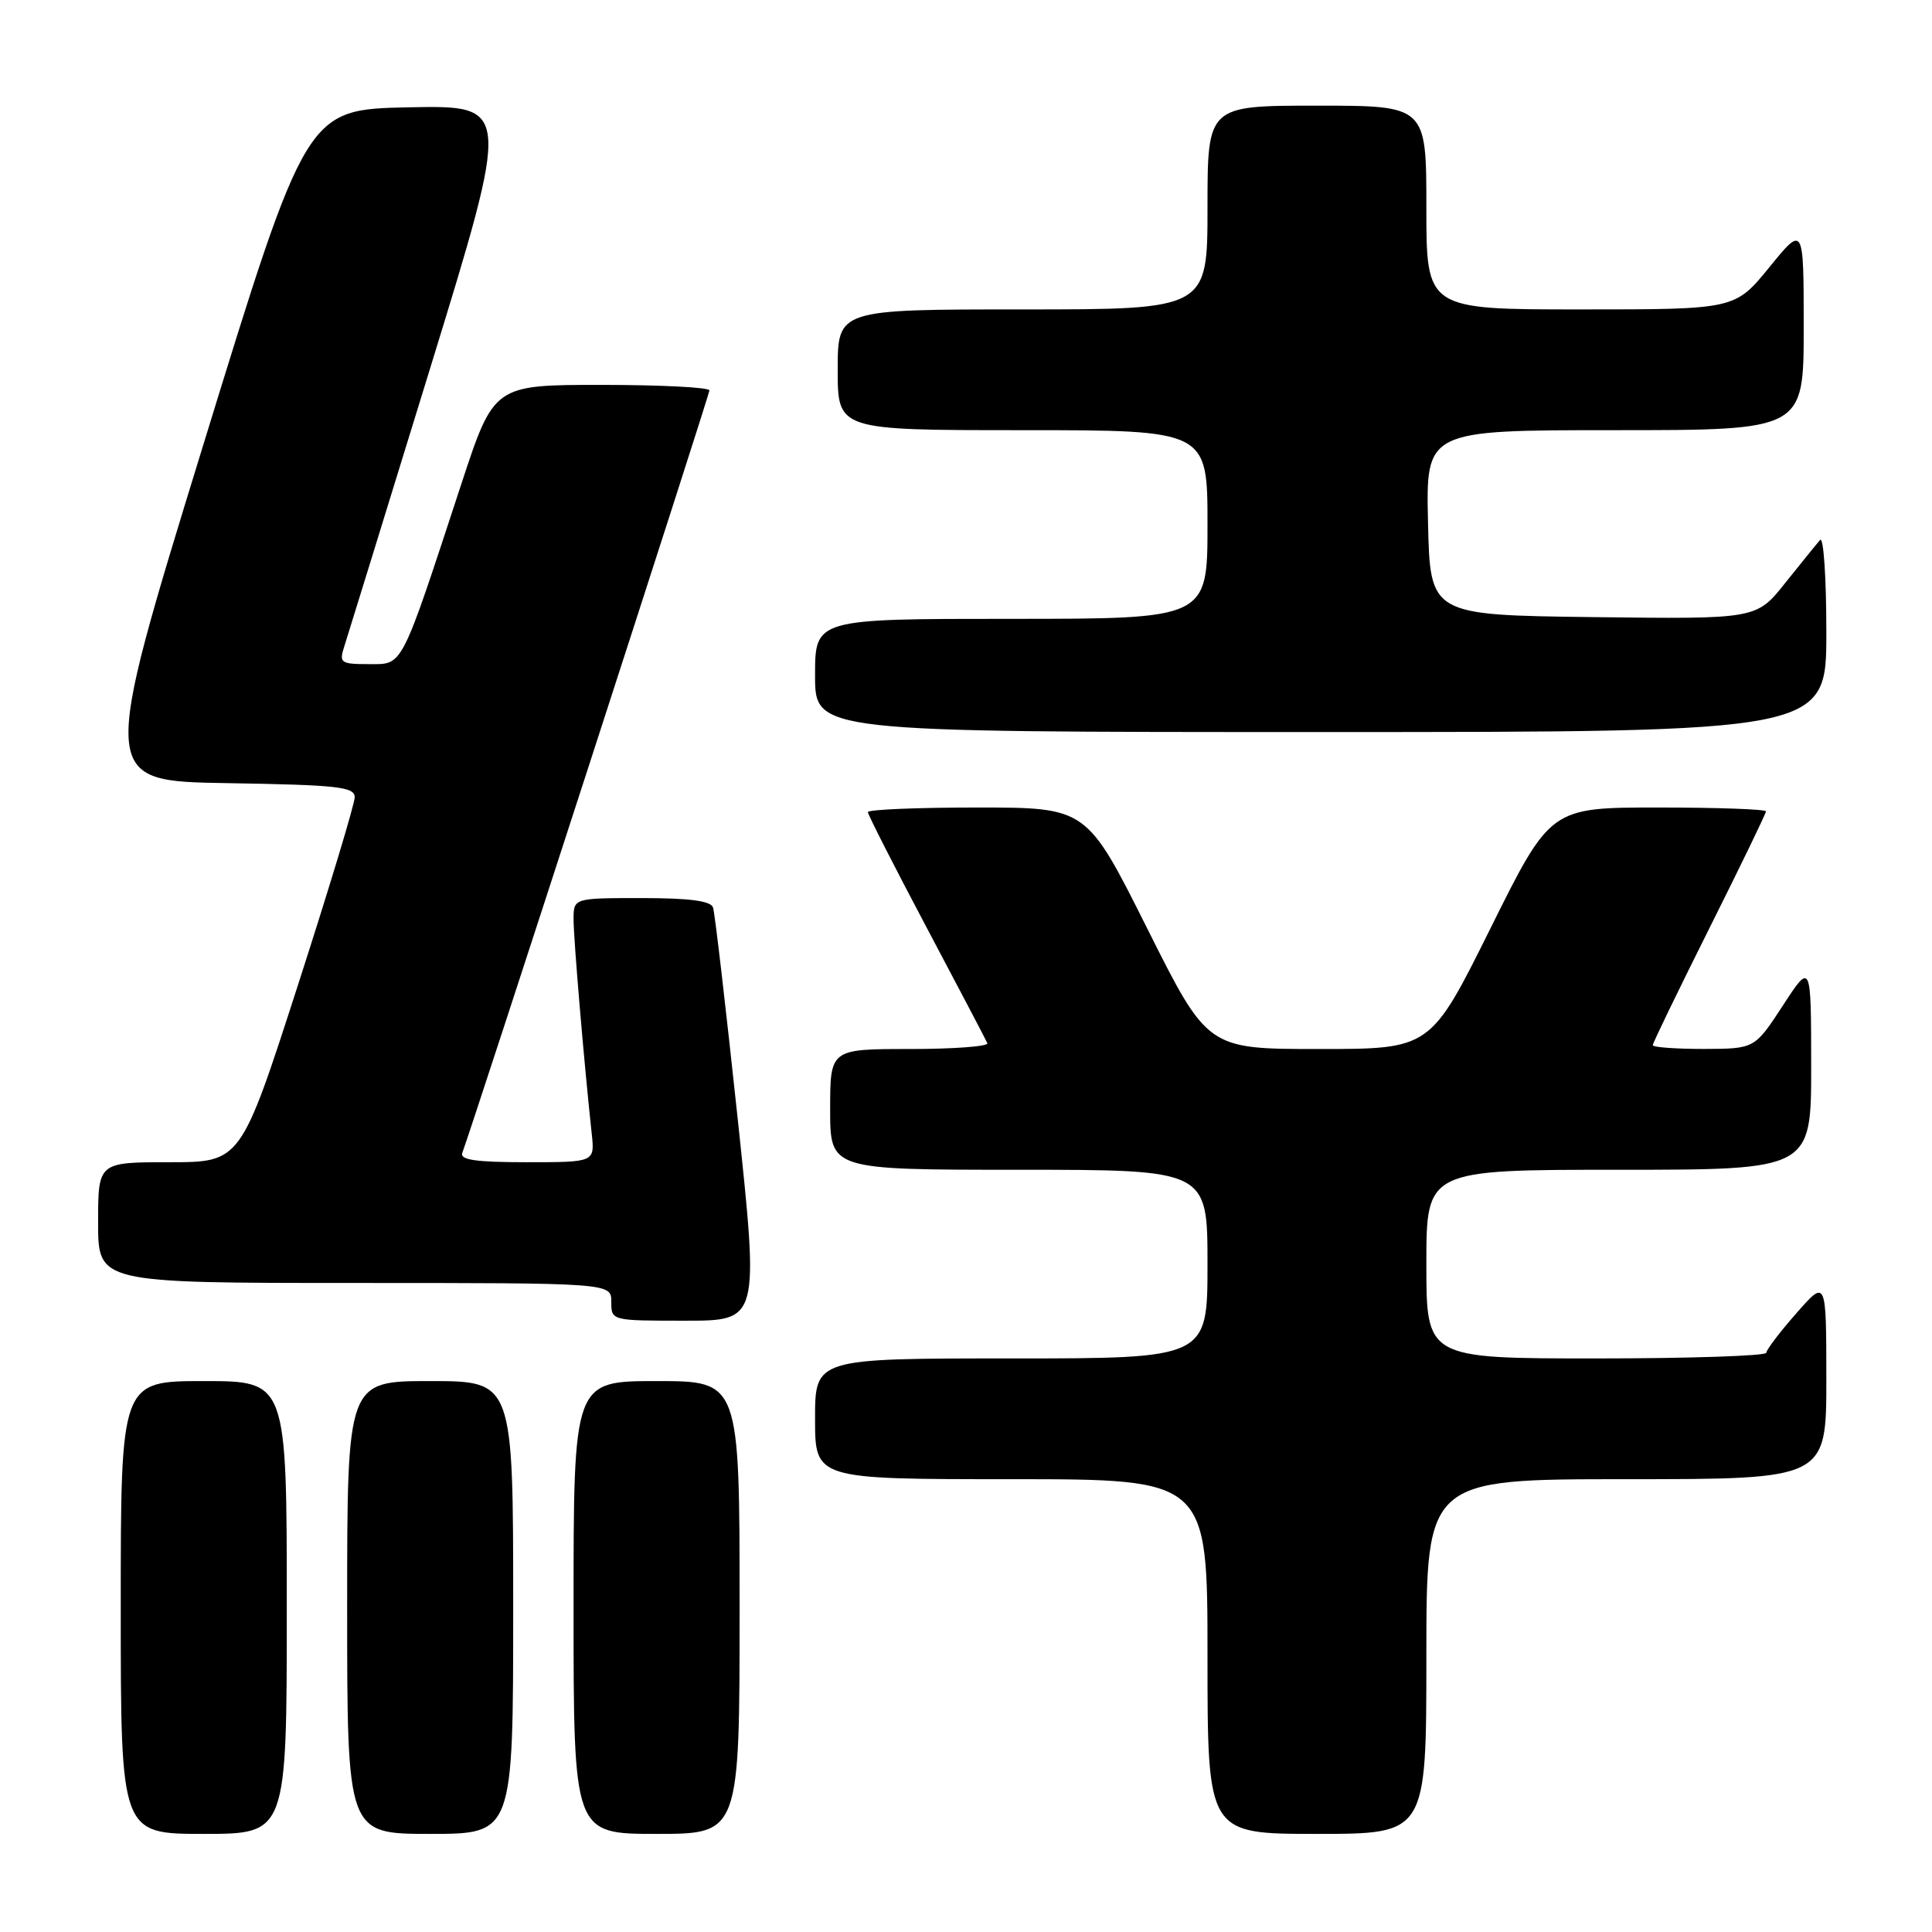 <?xml version="1.0" encoding="UTF-8" standalone="no"?>
<!DOCTYPE svg PUBLIC "-//W3C//DTD SVG 1.1//EN" "http://www.w3.org/Graphics/SVG/1.1/DTD/svg11.dtd" >
<svg xmlns="http://www.w3.org/2000/svg" xmlns:xlink="http://www.w3.org/1999/xlink" version="1.1" viewBox="0 0 256 256">
 <g >
 <path fill="currentColor"
d=" M 38.00 213.00 C 38.00 183.00 38.00 183.00 27.00 183.00 C 16.00 183.00 16.00 183.00 16.00 213.00 C 16.00 243.00 16.00 243.00 27.00 243.00 C 38.00 243.00 38.00 243.00 38.00 213.00 Z  M 68.00 213.00 C 68.00 183.00 68.00 183.00 57.00 183.00 C 46.00 183.00 46.00 183.00 46.00 213.00 C 46.00 243.00 46.00 243.00 57.00 243.00 C 68.00 243.00 68.00 243.00 68.00 213.00 Z  M 98.00 213.00 C 98.00 183.00 98.00 183.00 87.00 183.00 C 76.00 183.00 76.00 183.00 76.00 213.00 C 76.00 243.00 76.00 243.00 87.00 243.00 C 98.00 243.00 98.00 243.00 98.00 213.00 Z  M 189.00 219.50 C 189.00 196.00 189.00 196.00 215.50 196.00 C 242.00 196.00 242.00 196.00 242.00 182.75 C 241.99 169.50 241.99 169.50 238.04 174.00 C 235.86 176.47 234.07 178.84 234.04 179.25 C 234.02 179.66 223.88 180.00 211.50 180.00 C 189.00 180.00 189.00 180.00 189.00 167.50 C 189.00 155.00 189.00 155.00 214.50 155.00 C 240.00 155.00 240.00 155.00 239.99 141.25 C 239.98 127.50 239.98 127.50 236.24 133.24 C 232.50 138.97 232.50 138.97 225.75 138.99 C 222.04 138.99 219.00 138.77 219.00 138.49 C 219.00 138.21 222.38 131.24 226.50 123.00 C 230.62 114.76 234.00 107.79 234.00 107.51 C 234.00 107.23 227.58 107.00 219.73 107.00 C 205.45 107.00 205.45 107.00 197.50 123.00 C 189.55 139.00 189.55 139.00 174.78 139.00 C 160.01 139.00 160.01 139.00 152.00 123.00 C 143.99 107.00 143.99 107.00 129.49 107.00 C 121.52 107.00 115.00 107.27 115.00 107.61 C 115.00 107.94 118.49 114.80 122.75 122.84 C 127.01 130.88 130.65 137.81 130.83 138.23 C 131.02 138.65 126.40 139.00 120.58 139.00 C 110.00 139.00 110.00 139.00 110.00 147.00 C 110.00 155.00 110.00 155.00 135.00 155.00 C 160.00 155.00 160.00 155.00 160.00 167.50 C 160.00 180.00 160.00 180.00 134.00 180.00 C 108.00 180.00 108.00 180.00 108.00 188.00 C 108.00 196.00 108.00 196.00 134.00 196.00 C 160.00 196.00 160.00 196.00 160.00 219.50 C 160.00 243.00 160.00 243.00 174.50 243.00 C 189.00 243.00 189.00 243.00 189.00 219.50 Z  M 97.75 148.25 C 96.18 133.54 94.72 120.94 94.48 120.25 C 94.19 119.37 91.36 119.00 85.03 119.00 C 76.00 119.00 76.00 119.00 76.00 121.83 C 76.00 124.39 77.39 140.85 78.41 150.25 C 78.81 154.00 78.81 154.00 69.80 154.00 C 63.00 154.00 60.90 153.69 61.26 152.75 C 62.68 148.96 94.00 52.34 94.00 51.73 C 94.00 51.33 87.57 51.00 79.72 51.00 C 65.44 51.00 65.44 51.00 61.09 64.25 C 53.00 88.89 53.46 88.00 48.86 88.00 C 45.17 88.00 44.92 87.83 45.59 85.75 C 45.99 84.51 51.13 67.85 57.02 48.72 C 67.71 13.95 67.71 13.95 54.16 14.22 C 40.61 14.50 40.61 14.50 26.92 59.00 C 13.23 103.50 13.23 103.50 30.12 103.77 C 44.79 104.01 47.00 104.26 47.00 105.64 C 47.00 106.52 43.60 117.76 39.45 130.62 C 31.90 154.00 31.90 154.00 22.45 154.00 C 13.00 154.00 13.00 154.00 13.00 162.00 C 13.00 170.00 13.00 170.00 47.00 170.00 C 81.00 170.00 81.00 170.00 81.00 172.50 C 81.00 175.00 81.01 175.00 90.79 175.00 C 100.59 175.00 100.59 175.00 97.75 148.25 Z  M 242.00 83.80 C 242.00 76.54 241.63 71.03 241.17 71.55 C 240.71 72.07 238.63 74.65 236.53 77.27 C 232.73 82.04 232.73 82.04 211.11 81.77 C 189.50 81.50 189.50 81.50 189.22 69.25 C 188.94 57.00 188.94 57.00 213.97 57.00 C 239.00 57.00 239.00 57.00 239.00 43.41 C 239.00 29.82 239.00 29.82 234.45 35.41 C 229.89 41.00 229.89 41.00 209.45 41.00 C 189.00 41.00 189.00 41.00 189.00 27.50 C 189.00 14.00 189.00 14.00 174.50 14.00 C 160.00 14.00 160.00 14.00 160.00 27.50 C 160.00 41.00 160.00 41.00 135.50 41.00 C 111.00 41.00 111.00 41.00 111.00 49.00 C 111.00 57.00 111.00 57.00 135.50 57.00 C 160.00 57.00 160.00 57.00 160.00 69.50 C 160.00 82.00 160.00 82.00 134.00 82.00 C 108.00 82.00 108.00 82.00 108.00 89.50 C 108.00 97.00 108.00 97.00 175.00 97.00 C 242.00 97.00 242.00 97.00 242.00 83.80 Z "/>
</g>
</svg>
